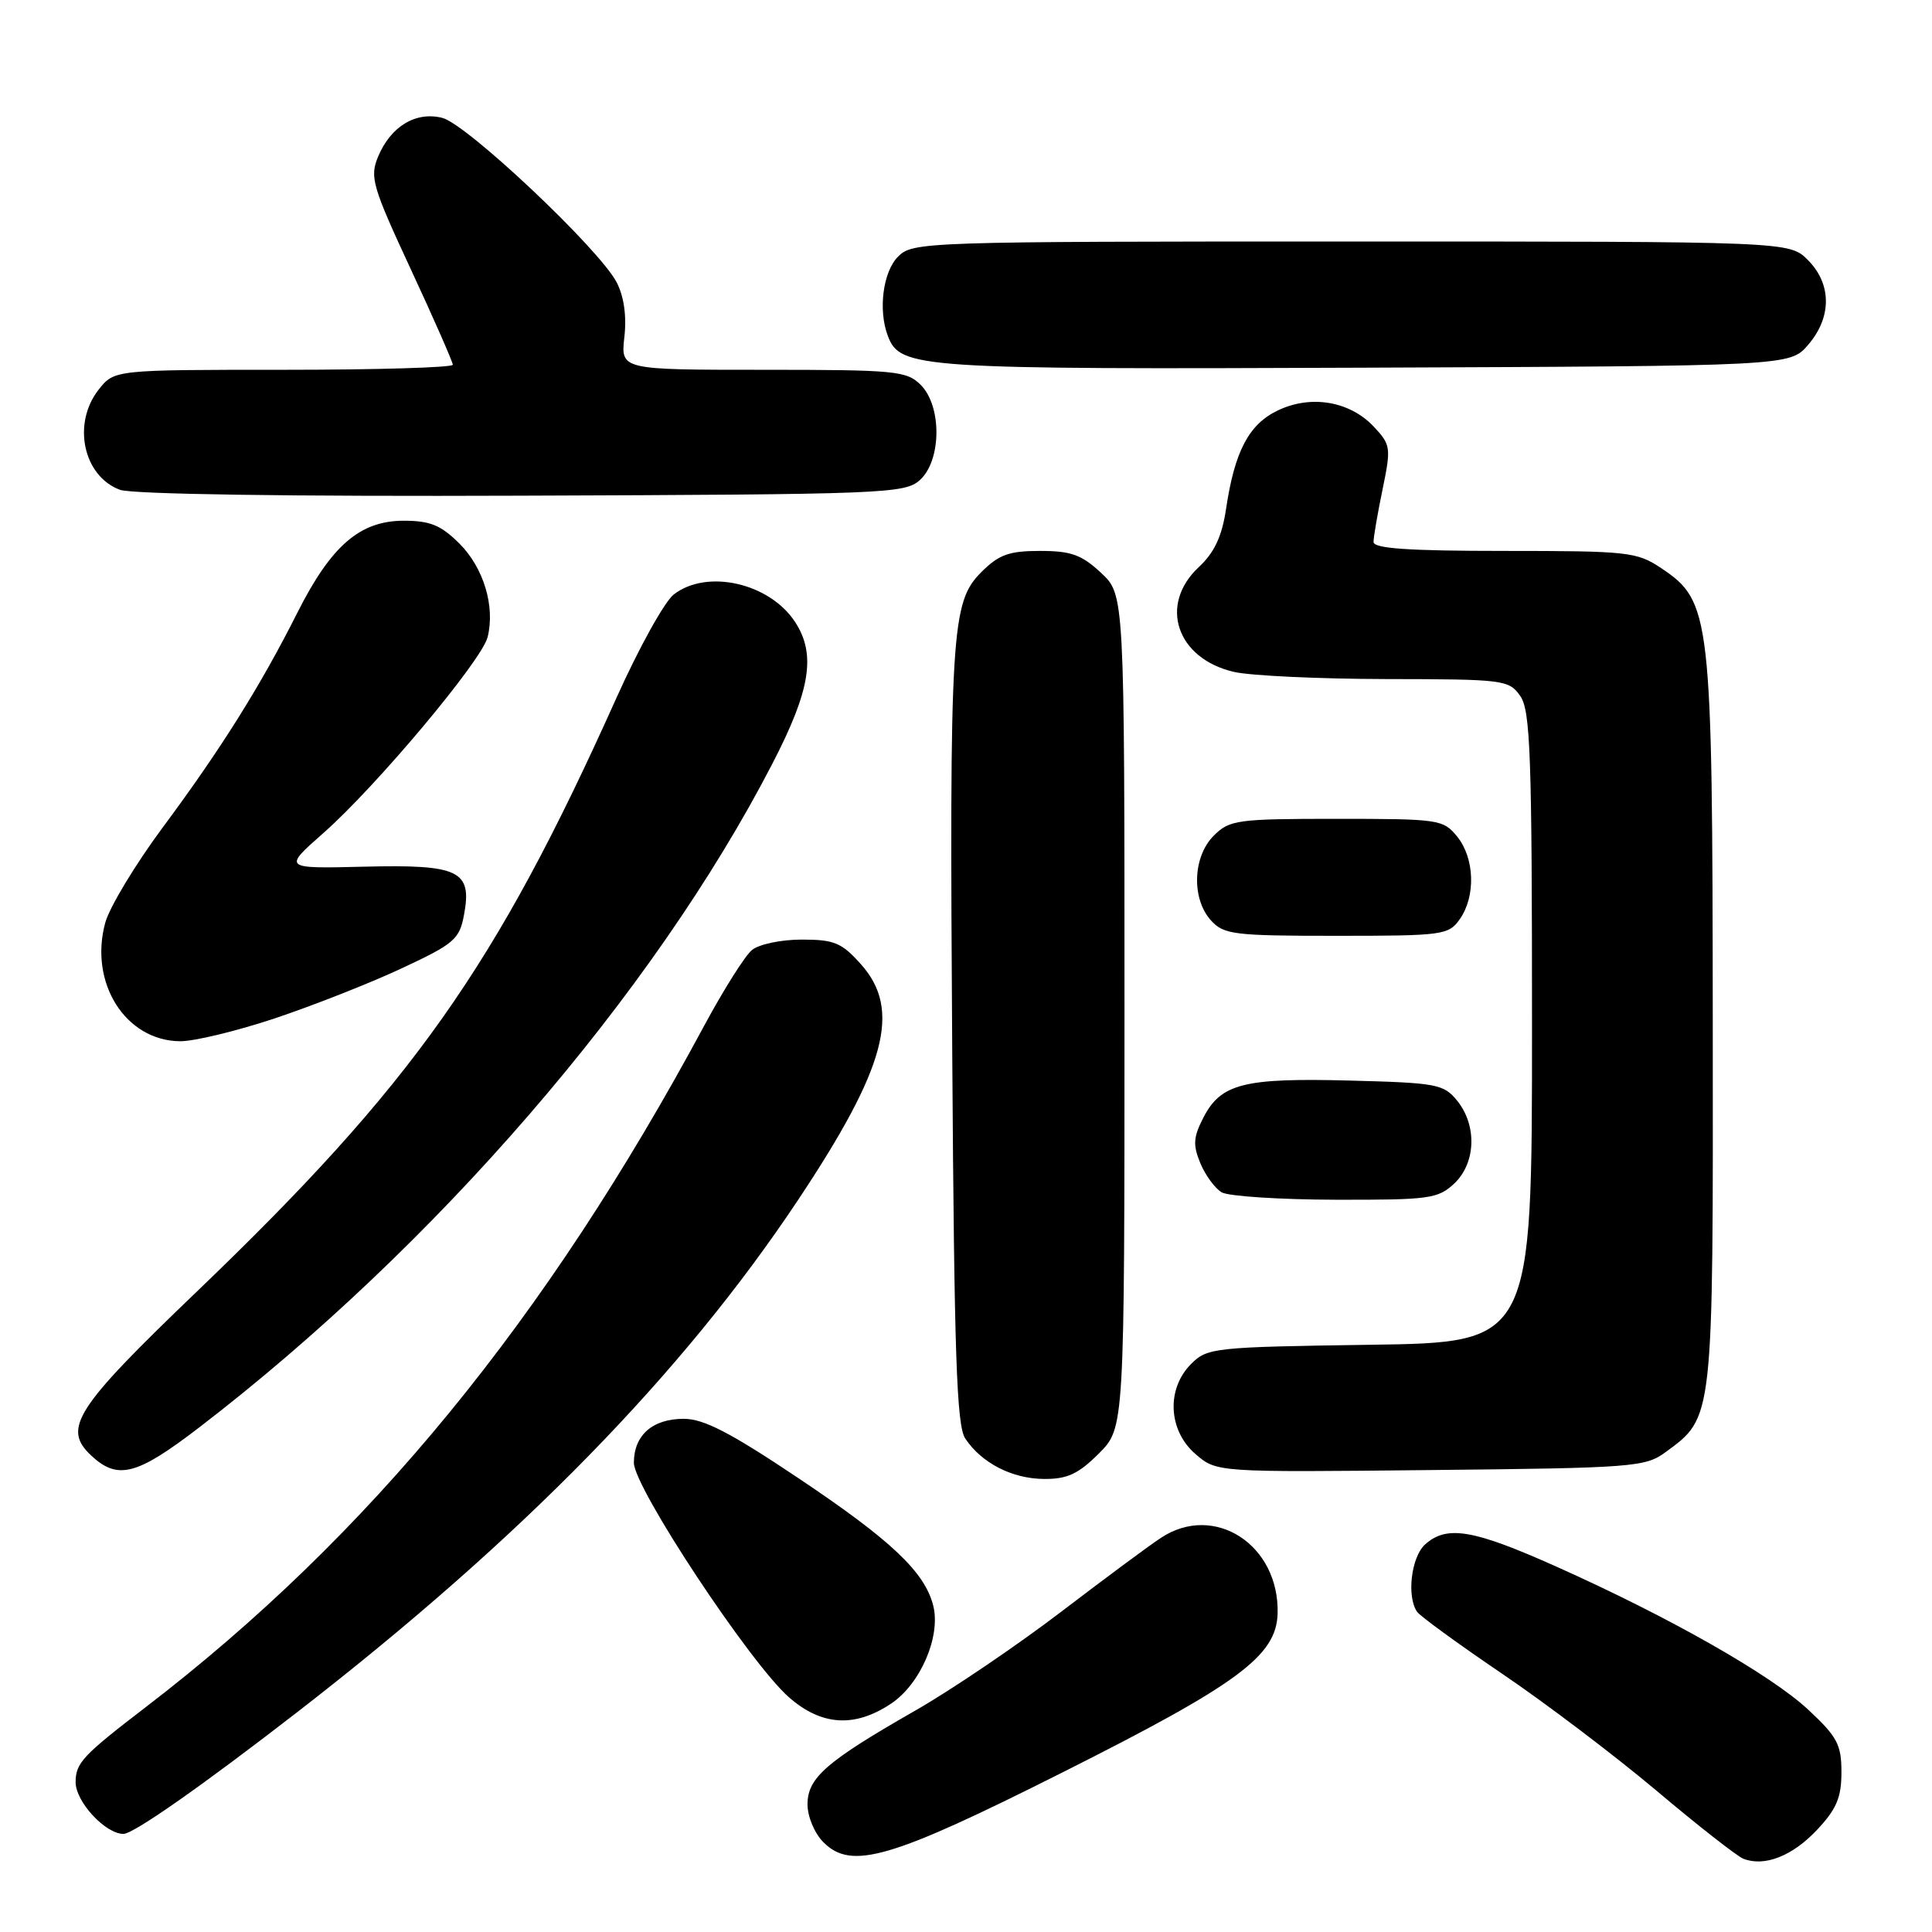 <?xml version="1.0" encoding="UTF-8" standalone="no"?>
<!DOCTYPE svg PUBLIC "-//W3C//DTD SVG 1.1//EN" "http://www.w3.org/Graphics/SVG/1.1/DTD/svg11.dtd" >
<svg xmlns="http://www.w3.org/2000/svg" xmlns:xlink="http://www.w3.org/1999/xlink" version="1.1" viewBox="0 0 256 256">
 <g >
 <path fill="currentColor"
d=" M 240.75 242.48 C 243.35 239.72 244.00 238.19 244.00 234.83 C 244.00 231.17 243.45 230.13 239.62 226.56 C 234.63 221.91 221.22 214.29 206.24 207.59 C 195.21 202.65 191.70 202.06 188.83 204.65 C 186.99 206.32 186.37 211.54 187.77 213.57 C 188.17 214.15 193.22 217.83 199.00 221.75 C 204.78 225.66 214.00 232.65 219.50 237.28 C 225.00 241.92 230.18 245.97 231.00 246.29 C 233.79 247.39 237.49 245.95 240.75 242.48 Z  M 140.67 234.91 C 164.07 223.16 169.13 219.42 169.29 213.80 C 169.54 204.71 160.92 199.10 153.85 203.76 C 152.38 204.71 146.40 209.15 140.54 213.62 C 134.69 218.08 126.05 223.93 121.35 226.62 C 109.49 233.40 107.00 235.56 107.00 239.09 C 107.00 240.72 107.93 242.93 109.12 244.12 C 112.82 247.82 117.99 246.32 140.67 234.91 Z  M 39.54 226.75 C 69.13 203.81 90.44 182.01 105.75 159.00 C 117.43 141.45 119.47 133.80 114.08 127.77 C 111.53 124.91 110.54 124.50 106.24 124.50 C 103.49 124.50 100.56 125.12 99.63 125.89 C 98.70 126.66 95.87 131.16 93.32 135.89 C 72.31 174.96 48.91 203.51 19.29 226.22 C 10.97 232.60 10.04 233.59 10.02 236.12 C 9.99 238.71 13.95 243.00 16.36 243.00 C 17.70 243.00 26.89 236.55 39.54 226.75 Z  M 118.10 225.72 C 121.98 223.11 124.68 216.83 123.66 212.76 C 122.54 208.31 118.11 204.11 105.86 195.91 C 96.79 189.83 93.26 188.00 90.60 188.00 C 86.46 188.00 84.00 190.17 83.99 193.82 C 83.99 197.09 99.36 220.35 104.53 224.89 C 108.86 228.69 113.27 228.96 118.10 225.72 Z  M 145.60 192.60 C 149.00 189.20 149.00 189.20 149.00 134.00 C 149.00 78.80 149.00 78.80 145.89 75.90 C 143.33 73.51 141.92 73.00 137.82 73.00 C 133.70 73.00 132.36 73.48 130.02 75.82 C 126.03 79.82 125.80 83.57 126.18 140.00 C 126.44 179.57 126.76 188.89 127.90 190.61 C 130.07 193.87 134.11 195.94 138.35 195.97 C 141.41 195.99 142.89 195.31 145.60 192.60 Z  M 26.32 189.20 C 57.69 165.15 86.60 131.68 102.36 101.16 C 107.40 91.42 108.15 86.69 105.35 82.41 C 101.96 77.24 93.67 75.36 89.28 78.77 C 88.05 79.72 84.63 85.90 81.67 92.50 C 65.64 128.23 54.71 143.68 26.00 171.22 C 9.92 186.64 8.23 189.28 12.11 192.89 C 15.60 196.14 18.13 195.48 26.32 189.20 Z  M 220.68 192.43 C 227.08 187.73 227.00 188.43 226.95 135.50 C 226.91 81.35 226.72 79.70 220.10 75.27 C 216.89 73.13 215.74 73.00 199.35 73.00 C 186.61 73.00 182.00 72.68 182.00 71.81 C 182.00 71.16 182.54 68.02 183.20 64.83 C 184.34 59.31 184.28 58.93 182.04 56.54 C 178.86 53.16 173.73 52.28 169.33 54.38 C 165.47 56.22 163.59 59.80 162.45 67.49 C 161.91 71.08 160.91 73.22 158.85 75.14 C 153.50 80.13 155.89 87.26 163.50 89.03 C 165.70 89.54 174.79 89.96 183.69 89.98 C 199.28 90.00 199.94 90.08 201.44 92.22 C 202.79 94.15 203.00 100.02 203.00 136.17 C 203.00 177.89 203.00 177.89 181.53 178.19 C 160.86 178.49 159.97 178.58 157.83 180.73 C 154.52 184.03 154.79 189.56 158.41 192.67 C 161.21 195.09 161.21 195.09 189.53 194.79 C 216.36 194.52 218.01 194.39 220.68 192.43 Z  M 192.69 156.83 C 195.56 154.13 195.74 149.14 193.09 145.86 C 191.30 143.65 190.41 143.48 178.84 143.18 C 164.84 142.81 161.79 143.58 159.47 148.06 C 158.12 150.67 158.05 151.71 159.05 154.13 C 159.72 155.73 160.99 157.47 161.88 157.99 C 162.77 158.51 169.55 158.95 176.94 158.97 C 189.38 159.00 190.54 158.84 192.69 156.83 Z  M 36.35 134.96 C 41.38 133.28 48.95 130.31 53.16 128.34 C 60.18 125.07 60.88 124.47 61.48 121.24 C 62.59 115.36 60.86 114.53 48.25 114.84 C 37.50 115.10 37.50 115.10 42.83 110.40 C 49.82 104.25 63.83 87.54 64.61 84.43 C 65.63 80.36 64.09 75.25 60.89 72.04 C 58.43 69.59 57.01 69.00 53.50 69.00 C 47.70 69.00 43.89 72.29 39.42 81.15 C 34.54 90.86 29.25 99.29 21.60 109.59 C 17.96 114.49 14.52 120.19 13.95 122.25 C 11.77 130.21 16.61 137.90 23.85 137.97 C 25.70 137.99 31.32 136.63 36.35 134.96 Z  M 193.44 121.78 C 195.56 118.75 195.40 113.72 193.09 110.86 C 191.24 108.58 190.69 108.50 177.12 108.50 C 163.91 108.50 162.92 108.64 160.83 110.73 C 158.04 113.51 157.86 119.08 160.45 121.95 C 162.17 123.84 163.46 124.00 177.10 124.00 C 191.25 124.00 191.95 123.90 193.44 121.78 Z  M 121.90 63.60 C 124.76 61.00 124.82 53.82 122.00 51.00 C 120.14 49.14 118.67 49.00 101.12 49.00 C 82.25 49.00 82.25 49.00 82.73 44.67 C 83.05 41.89 82.68 39.28 81.71 37.41 C 79.44 33.02 61.85 16.43 58.61 15.62 C 55.09 14.73 51.76 16.75 50.09 20.78 C 48.98 23.47 49.33 24.70 54.44 35.69 C 57.50 42.28 60.00 47.97 60.00 48.33 C 60.00 48.70 49.91 49.00 37.57 49.00 C 15.15 49.00 15.15 49.00 13.07 51.63 C 9.54 56.12 11.02 63.09 15.89 64.90 C 17.48 65.49 38.40 65.80 69.15 65.68 C 117.40 65.51 119.89 65.41 121.90 63.60 Z  M 239.59 45.69 C 242.74 42.03 242.72 37.63 239.55 34.45 C 237.09 32.00 237.09 32.00 179.05 32.00 C 122.33 32.00 120.95 32.05 119.00 34.00 C 116.99 36.01 116.34 41.11 117.65 44.53 C 119.29 48.81 121.57 48.96 180.84 48.72 C 237.17 48.50 237.17 48.50 239.59 45.69 Z "/>
</g>
</svg>